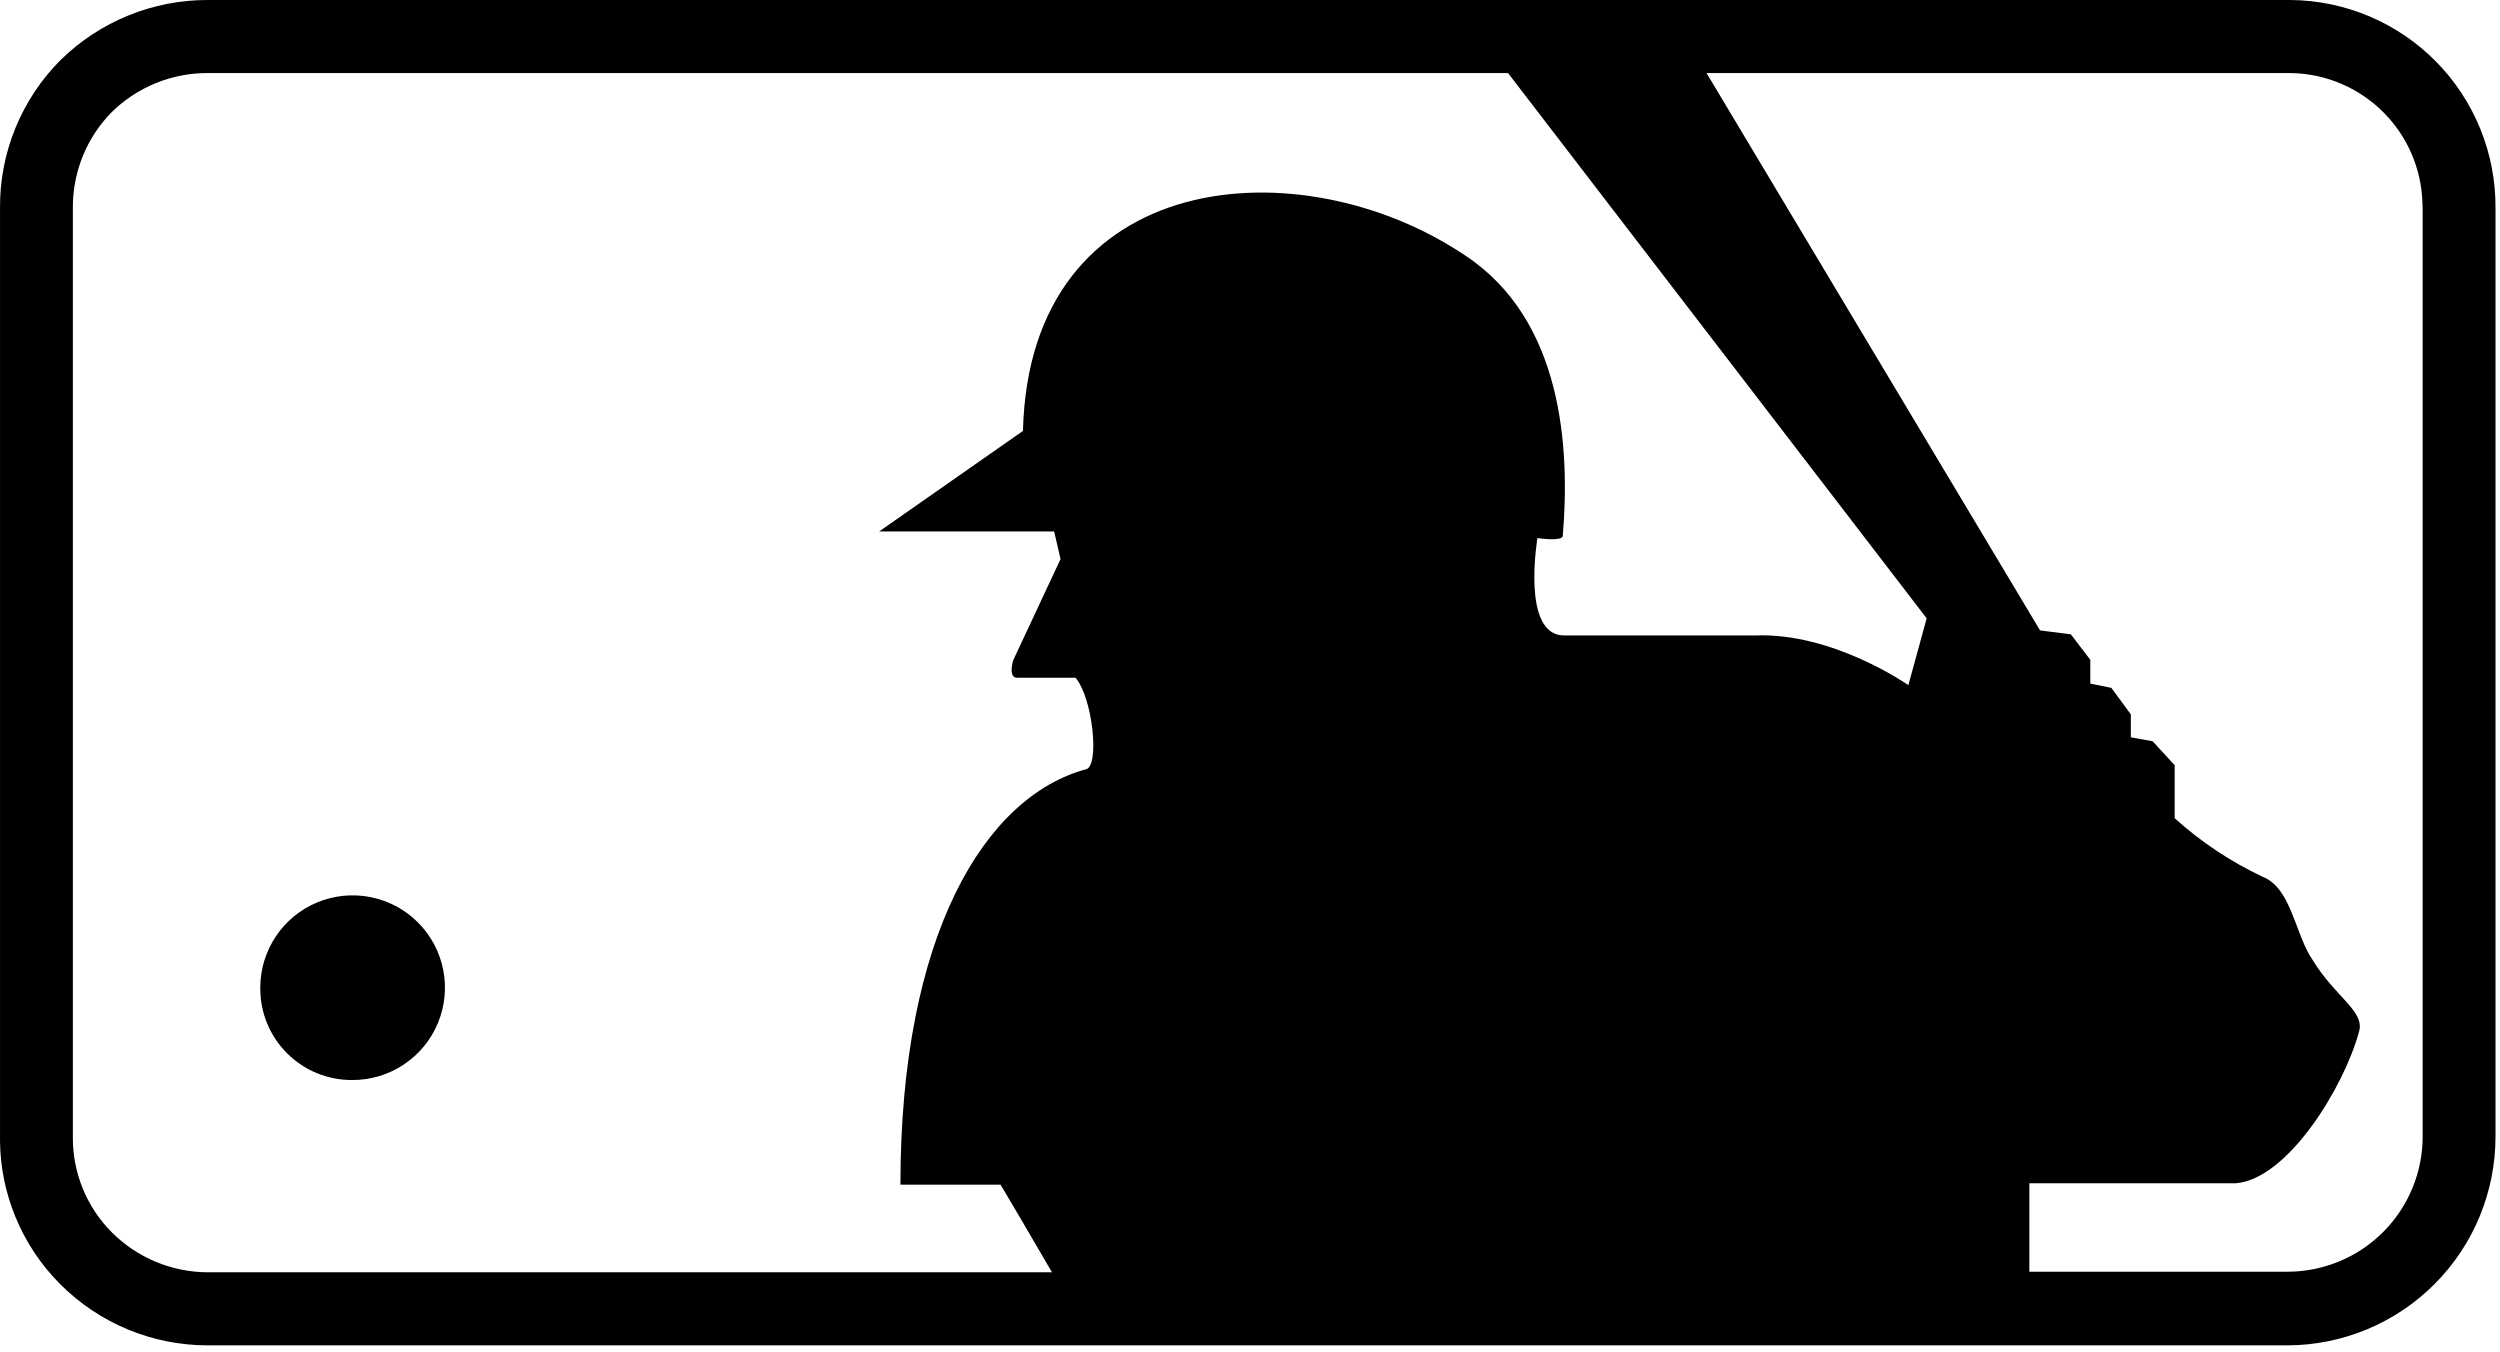 <svg width="172" height="93" viewBox="0 0 172 93" fill="none" xmlns="http://www.w3.org/2000/svg">
<g clip-path="url(#clip0_195_152)">
<path d="M157.579 0C159.446 0.014 161.292 0.396 163.012 1.124C164.732 1.852 166.292 2.911 167.602 4.241C168.913 5.572 169.948 7.147 170.65 8.878C171.351 10.609 171.705 12.461 171.691 14.328V78.192C171.694 81.99 170.193 85.634 167.515 88.327C164.837 91.02 161.201 92.543 157.404 92.561H14.315C12.429 92.564 10.56 92.195 8.817 91.476C7.074 90.756 5.49 89.699 4.156 88.365C2.82 87.032 1.765 85.445 1.051 83.698C0.382 82.06 0.026 80.313 0.001 78.546V14.341C-0.017 12.447 0.342 10.569 1.058 8.815C1.774 7.062 2.831 5.468 4.169 4.128C6.877 1.471 10.522 -0.012 14.315 0H157.579ZM14.315 5.026C11.841 5.012 9.461 5.976 7.694 7.707C6.832 8.579 6.152 9.613 5.692 10.749C5.232 11.885 5.001 13.102 5.013 14.328V78.192C4.998 79.415 5.228 80.627 5.688 81.76C6.148 82.892 6.83 83.921 7.694 84.786C9.45 86.542 11.831 87.531 14.315 87.534H72.376C70.956 85.095 69.333 82.32 68.837 81.503H61.949C61.949 64.321 67.752 54.818 74.709 52.928C75.66 52.753 75.204 48.063 73.998 46.629H69.977C69.334 46.629 69.71 45.422 69.71 45.422L72.966 38.466L72.524 36.563H60.488L70.379 29.648C70.835 11.406 89.545 9.986 100.817 17.585C107.518 22.021 108.027 30.813 107.518 36.885C107.437 37.273 105.776 37.019 105.776 37.019C105.776 37.019 104.637 43.719 107.612 43.72H120.76C126.105 43.506 131.264 47.116 131.295 47.138L132.555 42.541L103.752 5.026H14.315ZM117.41 5.026L140.356 43.372L142.473 43.64L143.813 45.395V47.03L145.261 47.325L146.601 49.148V50.73L148.102 50.998L149.617 52.647V56.292C151.42 57.92 153.452 59.274 155.648 60.312C157.672 61.09 157.9 64.334 159.12 66.062C160.648 68.582 162.739 69.588 162.296 70.995C161.278 74.761 157.418 81.114 153.826 81.409H139.619V87.494H157.417C159.884 87.484 162.246 86.493 163.983 84.741C165.72 82.989 166.69 80.619 166.679 78.152L166.678 78.112V14.328L166.66 13.872C166.574 11.598 165.646 9.431 164.048 7.796C162.344 6.052 160.017 5.055 157.579 5.026H117.41Z" fill="black"/>
<path d="M17.907 67.952C17.907 66.696 18.28 65.468 18.978 64.423C19.676 63.378 20.668 62.564 21.829 62.083C22.99 61.602 24.267 61.477 25.5 61.722C26.732 61.967 27.864 62.572 28.752 63.461C29.641 64.349 30.246 65.481 30.491 66.713C30.736 67.946 30.61 69.223 30.129 70.384C29.648 71.545 28.834 72.537 27.789 73.235C26.745 73.933 25.516 74.305 24.26 74.305L24.206 74.305C23.381 74.307 22.563 74.146 21.8 73.832C21.037 73.518 20.343 73.056 19.758 72.474C19.173 71.891 18.708 71.2 18.39 70.438C18.073 69.676 17.909 68.859 17.907 68.033C17.907 68.006 17.907 67.979 17.907 67.952Z" fill="black"/>
</g>
<defs>
<clipPath id="clip0_195_152">
<rect width="171.691" height="92.56" fill="white"/>
</clipPath>
</defs>
</svg>
